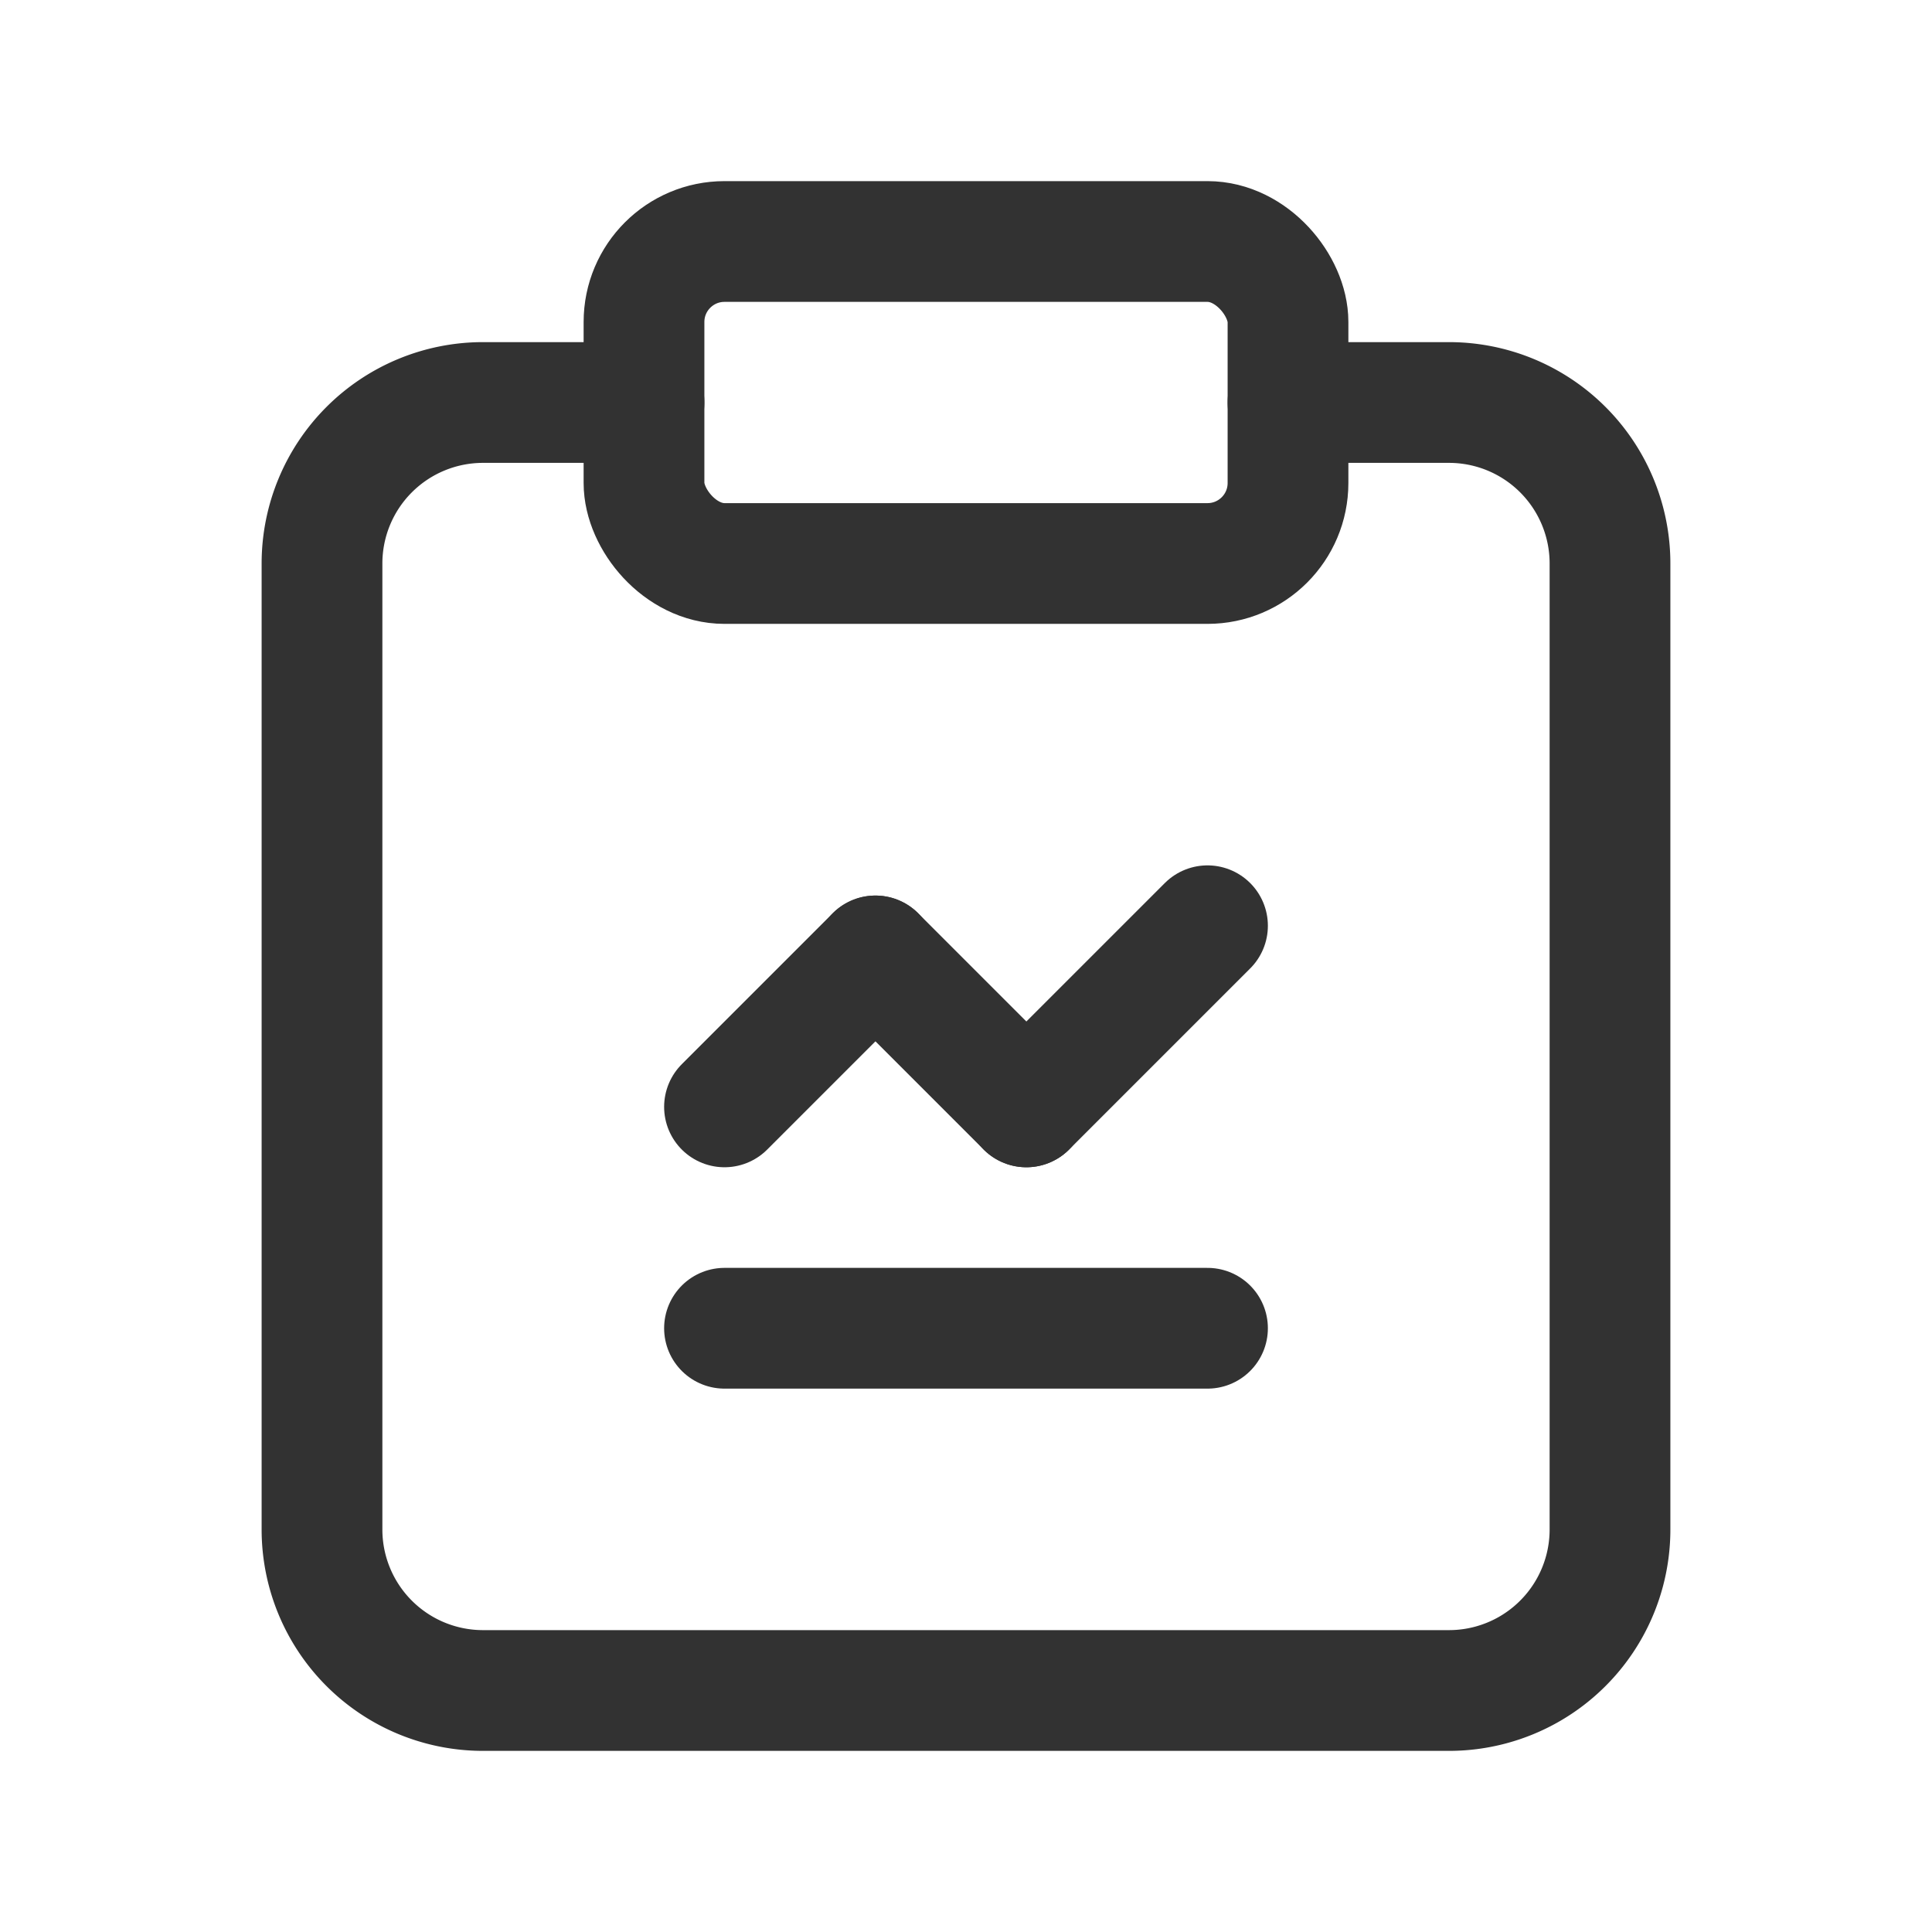 <svg id="Layer_3" data-name="Layer 3" xmlns="http://www.w3.org/2000/svg" viewBox="0 0 24 24"><rect x="8" y="3" width="8" height="4" rx="1" stroke-width="1.5" stroke="#323232" stroke-linecap="round" stroke-linejoin="round" fill="none"/><path d="M16,5h2a2,2,0,0,1,2,2V19a2,2,0,0,1-2,2H6a2,2,0,0,1-2-2V7A2,2,0,0,1,6,5H8" fill="none" stroke="#323232" stroke-linecap="round" stroke-linejoin="round" stroke-width="1.5"/><line x1="15" y1="11.5" x2="12.75" y2="13.75" fill="none" stroke="#323232" stroke-linecap="round" stroke-linejoin="round" stroke-width="1.5"/><line x1="12.75" y1="13.75" x2="10.875" y2="11.875" fill="none" stroke="#323232" stroke-linecap="round" stroke-linejoin="round" stroke-width="1.5"/><line x1="10.875" y1="11.875" x2="9" y2="13.75" fill="none" stroke="#323232" stroke-linecap="round" stroke-linejoin="round" stroke-width="1.5"/><line x1="9" y1="16.5" x2="15" y2="16.5" fill="none" stroke="#323232" stroke-linecap="round" stroke-linejoin="round" stroke-width="1.5"/><rect width="24" height="24" fill="none"/></svg>